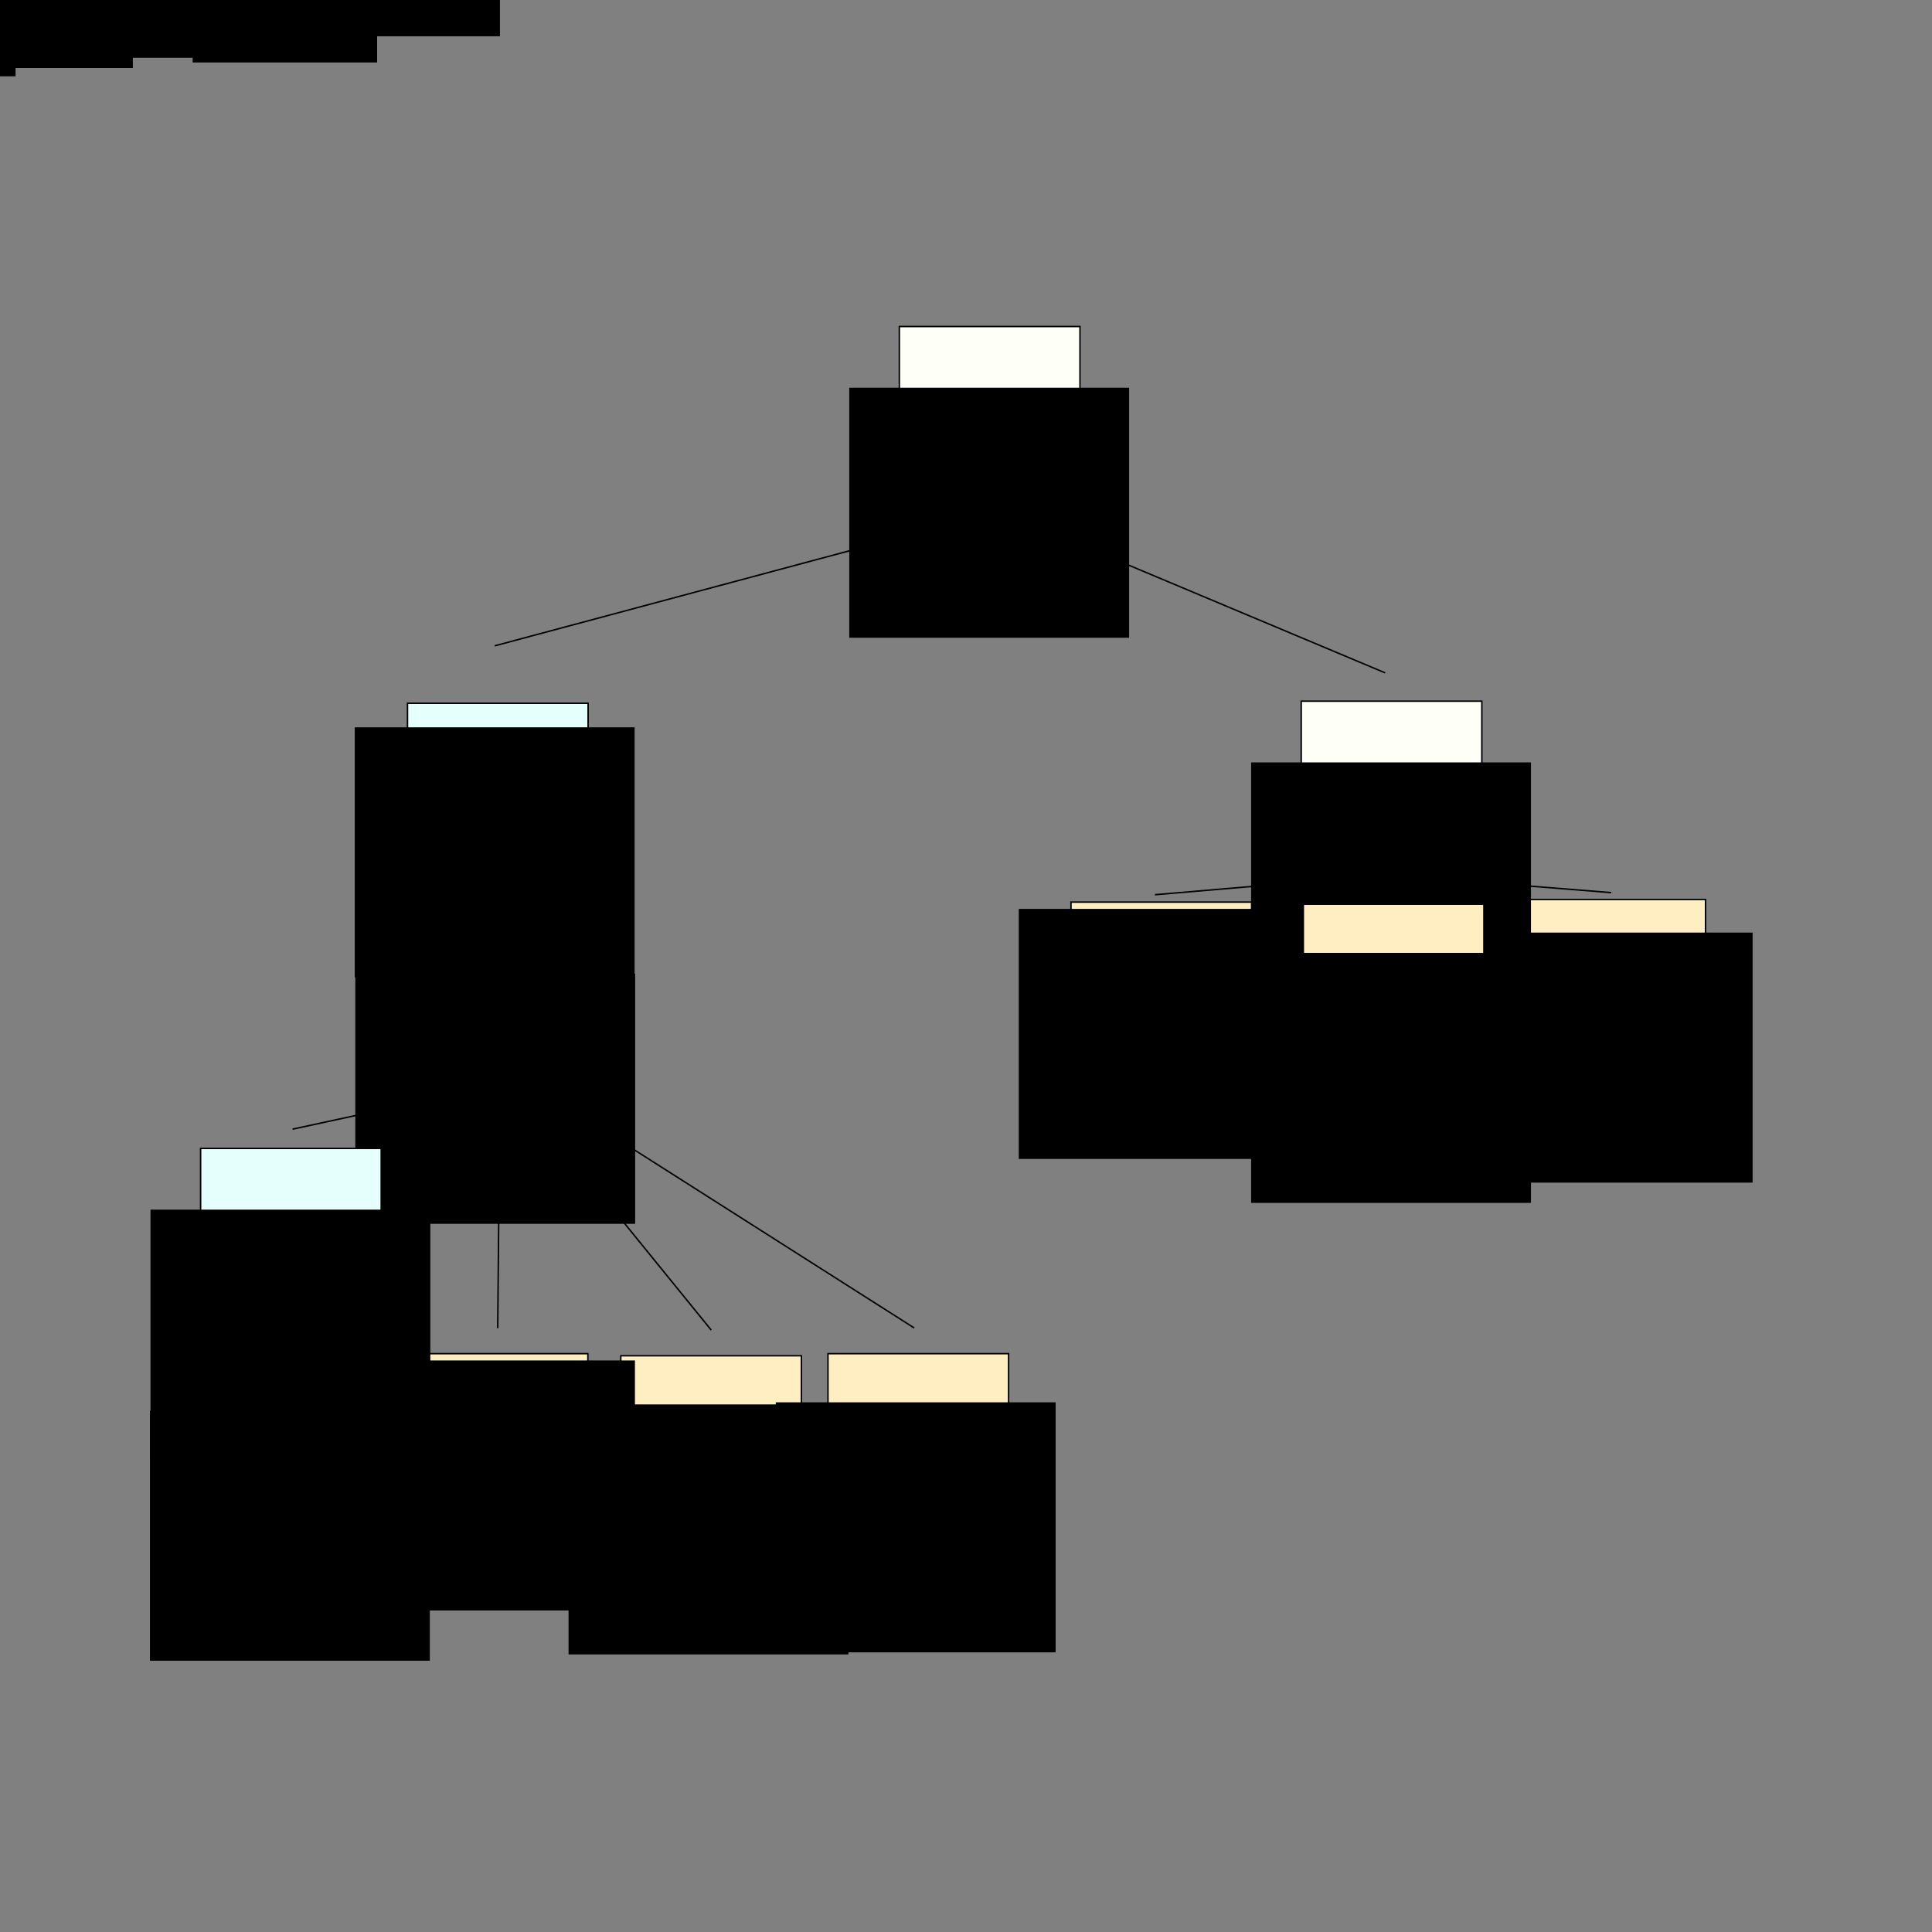 <?xml version="1.0" encoding="UTF-8" standalone="no"?>
<!-- Created with Inkscape (http://www.inkscape.org/) -->

<svg
   xmlns:dc="http://purl.org/dc/elements/1.1/"
   xmlns:cc="http://creativecommons.org/ns#"
   xmlns:rdf="http://www.w3.org/1999/02/22-rdf-syntax-ns#"
   xmlns:svg="http://www.w3.org/2000/svg"
   xmlns="http://www.w3.org/2000/svg"
   xmlns:sodipodi="http://sodipodi.sourceforge.net/DTD/sodipodi-0.dtd"
   xmlns:inkscape="http://www.inkscape.org/namespaces/inkscape"
   width="2000"
   height="2000"
   viewBox="0 0 529.167 529.167"
   version="1.1"
   id="svg8"
   inkscape:version="0.92.4 5da689c313, 2019-01-14"
   sodipodi:docname="fetch.svg"
   inkscape:export-filename="/home/speak/git/overseer/notes/bt_plans/fetch.png"
   inkscape:export-xdpi="48"
   inkscape:export-ydpi="48">
  <rect x="0" y="0" width="529.167" height="529.167" fill="#808080" stroke="none"/>
  <defs
     id="defs2" />
  <sodipodi:namedview
     id="base"
     pagecolor="#ffffff"
     bordercolor="#666666"
     borderopacity="1.0"
     inkscape:pageopacity="1"
     inkscape:pageshadow="2"
     inkscape:zoom="0.35"
     inkscape:cx="1427.3935"
     inkscape:cy="1184.43"
     inkscape:document-units="px"
     inkscape:current-layer="layer1"
     showgrid="false"
     units="px"
     inkscape:window-width="1918"
     inkscape:window-height="1178"
     inkscape:window-x="0"
     inkscape:window-y="20"
     inkscape:window-maximized="1"
     inkscape:snap-global="false" />
  <g
     inkscape:label="Layer 1"
     inkscape:groupmode="layer"
     id="layer1"
     transform="translate(0,232.167)">
    <g
       transform="matrix(1.517,0,0,1.517,-16.904,-38.614)"
       id="g900">
      <rect
         y="116.059"
         x="47.268"
         height="29.132"
         width="32.607"
         id="rect815-6"
         style="fill:#ffeec2;fill-opacity:1;stroke:#000000;stroke-width:0.265;stroke-opacity:1" />
      <flowRoot
         transform="matrix(0.41,0,0,0.41,-279.315,17.23)"
         style="font-style:normal;font-weight:normal;font-size:13.333px;line-height:1.25;font-family:sans-serif;text-align:center;letter-spacing:0px;word-spacing:0px;text-anchor:middle;fill:#000000;fill-opacity:1;stroke:none"
         id="flowRoot871"
         xml:space="preserve"><flowRegion
           style="font-size:13.333px;text-align:center;text-anchor:middle"
           id="flowRegion873"><rect
             style="font-size:13.333px;text-align:center;text-anchor:middle"
             y="268.003"
             x="774.473"
             height="110.107"
             width="123.239"
             id="rect875" /></flowRegion><flowPara
           id="flowPara877">hasEnough</flowPara><flowPara
           id="flowPara1196">of item</flowPara></flowRoot>    </g>
    <g
       transform="translate(46.594,-418.702)"
       id="g933-3">
      <rect
         y="116.059"
         x="47.268"
         height="29.132"
         width="32.607"
         id="rect914-5"
         style="fill:#fefff6;fill-opacity:1;stroke:#000000;stroke-width:0.265;stroke-opacity:1" />
      <flowRoot
         transform="matrix(0.41,0,0,0.41,-279.315,17.23)"
         style="font-style:normal;font-weight:normal;font-size:13.333px;line-height:1.25;font-family:sans-serif;text-align:center;letter-spacing:0px;word-spacing:0px;text-anchor:middle;fill:#000000;fill-opacity:1;stroke:none"
         id="flowRoot922-6"
         xml:space="preserve"><flowRegion
           style="font-size:13.333px;text-align:center;text-anchor:middle"
           id="flowRegion918-2"><rect
             style="font-size:13.333px;text-align:center;text-anchor:middle"
             y="268.003"
             x="774.473"
             height="110.107"
             width="123.239"
             id="rect916-9" /></flowRegion><flowPara
           id="flowPara920-1">sequence</flowPara></flowRoot>    </g>
    <g
       id="g1144"
       transform="matrix(1.517,0,0,1.517,98.897,-48.359)">
      <g
         id="g1154"
         transform="translate(-1.512,7.182)">
        <rect
           y="116.437"
           x="48.402"
           height="29.132"
           width="32.607"
           id="rect1134"
           style="fill:#ffeec2;fill-opacity:1;stroke:#000000;stroke-width:0.265;stroke-opacity:1" />
        <flowRoot
           transform="matrix(0.41,0,0,0.41,-278.559,15.34)"
           style="font-style:normal;font-weight:normal;font-size:13.333px;line-height:1.25;font-family:sans-serif;text-align:center;letter-spacing:0px;word-spacing:0px;text-anchor:middle;fill:#000000;fill-opacity:1;stroke:none"
           id="flowRoot1142"
           xml:space="preserve"><flowRegion
             style="font-size:13.333px;text-align:center;text-anchor:middle"
             id="flowRegion1138"><rect
               style="font-size:13.333px;text-align:center;text-anchor:middle"
               y="268.003"
               x="774.473"
               height="110.107"
               width="123.239"
               id="rect1136" /></flowRegion><flowPara
             id="flowPara1140">moveTo</flowPara><flowPara
             id="flowPara1146">Target</flowPara></flowRoot>      </g>
    </g>
    <g
       transform="matrix(1.517,0,0,1.517,346.551,-173.333)"
       id="g1170">
      <g
         transform="translate(-1.512,7.182)"
         id="g1168">
        <rect
           style="fill:#ffeec2;fill-opacity:1;stroke:#000000;stroke-width:0.265;stroke-opacity:1"
           id="rect1156"
           width="32.607"
           height="29.132"
           x="48.402"
           y="116.437" />
        <flowRoot
           xml:space="preserve"
           id="flowRoot1166"
           style="font-style:normal;font-weight:normal;font-size:13.333px;line-height:1.25;font-family:sans-serif;text-align:center;letter-spacing:0px;word-spacing:0px;text-anchor:middle;fill:#000000;fill-opacity:1;stroke:none"
           transform="matrix(0.41,0,0,0.41,-278.559,12.534)"><flowRegion
             id="flowRegion1160"
             style="font-size:13.333px;text-align:center;text-anchor:middle"><rect
               id="rect1158"
               width="123.239"
               height="110.107"
               x="774.473"
               y="268.003"
               style="font-size:13.333px;text-align:center;text-anchor:middle" /></flowRegion><flowPara
             id="flowPara1164">insertItem</flowPara><flowPara
             id="flowPara1174">to</flowPara><flowPara
             id="flowPara1239">destination</flowPara></flowRoot>      </g>
    </g>
    <g
       id="g1190"
       transform="matrix(1.517,0,0,1.517,155.651,-48.933)">
      <g
         id="g1188"
         transform="translate(-1.512,7.182)">
        <rect
           y="116.437"
           x="48.402"
           height="29.132"
           width="32.607"
           id="rect1176"
           style="fill:#ffeec2;fill-opacity:1;stroke:#000000;stroke-width:0.265;stroke-opacity:1" />
        <flowRoot
           transform="matrix(0.41,0,0,0.41,-278.559,15.34)"
           style="font-style:normal;font-weight:normal;font-size:13.333px;line-height:1.25;font-family:sans-serif;text-align:center;letter-spacing:0px;word-spacing:0px;text-anchor:middle;fill:#000000;fill-opacity:1;stroke:none"
           id="flowRoot1186"
           xml:space="preserve"><flowRegion
             style="font-size:13.333px;text-align:center;text-anchor:middle"
             id="flowRegion1180"><rect
               style="font-size:13.333px;text-align:center;text-anchor:middle"
               y="268.003"
               x="774.473"
               height="110.107"
               width="123.239"
               id="rect1178" /></flowRegion><flowPara
             id="flowPara1184">pickItem</flowPara><flowPara
             id="flowPara1194">amount up</flowPara></flowRoot>      </g>
    </g>
    <g
       transform="matrix(1.517,0,0,1.517,40.423,-48.933)"
       id="g1231">
      <g
         transform="translate(-1.512,7.182)"
         id="g1229">
        <rect
           style="fill:#ffeec2;fill-opacity:1;stroke:#000000;stroke-width:0.265;stroke-opacity:1"
           id="rect1217"
           width="32.607"
           height="29.132"
           x="48.402"
           y="116.437" />
        <flowRoot
           xml:space="preserve"
           id="flowRoot1227"
           style="font-style:normal;font-weight:normal;font-size:13.333px;line-height:1.25;font-family:sans-serif;text-align:center;letter-spacing:0px;word-spacing:0px;text-anchor:middle;fill:#000000;fill-opacity:1;stroke:none"
           transform="matrix(0.41,0,0,0.41,-278.559,7.781)"><flowRegion
             id="flowRegion1221"
             style="font-size:13.333px;text-align:center;text-anchor:middle"><rect
               id="rect1219"
               width="123.239"
               height="110.107"
               x="774.473"
               y="268.003"
               style="font-size:13.333px;text-align:center;text-anchor:middle" /></flowRegion><flowPara
             id="flowPara1225">hasValid</flowPara><flowPara
             id="flowPara1235">path to</flowPara><flowPara
             id="flowPara1237">current</flowPara><flowPara
             id="flowPara1241">target</flowPara></flowRoot>      </g>
    </g>
    <g
       transform="translate(13.988,-418.702)"
       id="g1267">
      <g
         id="g1265">
        <rect
           style="fill:#fefff6;fill-opacity:1;stroke:#000000;stroke-width:0.265;stroke-opacity:1"
           id="rect1255"
           width="32.607"
           height="29.132"
           x="47.268"
           y="116.059" />
        <flowRoot
           xml:space="preserve"
           id="flowRoot1263"
           style="font-style:normal;font-weight:normal;font-size:13.333px;line-height:1.25;font-family:sans-serif;text-align:center;letter-spacing:0px;word-spacing:0px;text-anchor:middle;fill:#000000;fill-opacity:1;stroke:none"
           transform="matrix(0.41,0,0,0.41,-279.315,17.23)"><flowRegion
             id="flowRegion1259"
             style="font-size:13.333px;text-align:center;text-anchor:middle"><rect
               id="rect1257"
               width="123.239"
               height="110.107"
               x="774.473"
               y="268.003"
               style="font-size:13.333px;text-align:center;text-anchor:middle" /></flowRegion><flowPara
             id="flowPara1261">selector</flowPara></flowRoot>      </g>
    </g>
    <g
       transform="translate(-18.619,-418.702)"
       id="g1286">
      <rect
         style="fill:#e5fffc;fill-opacity:1;stroke:#000000;stroke-width:0.265;stroke-opacity:1"
         id="rect1269"
         width="32.607"
         height="29.132"
         x="47.268"
         y="116.059" />
      <flowRoot
         xml:space="preserve"
         id="flowRoot1277"
         style="font-style:normal;font-weight:normal;font-size:13.333px;line-height:1.25;font-family:sans-serif;text-align:center;letter-spacing:0px;word-spacing:0px;text-anchor:middle;fill:#000000;fill-opacity:1;stroke:none"
         transform="matrix(0.41,0,0,0.41,-279.315,17.23)"><flowRegion
           id="flowRegion1273"
           style="font-size:13.333px;text-align:center;text-anchor:middle"><rect
             id="rect1271"
             width="123.239"
             height="110.107"
             x="774.473"
             y="268.003"
             style="font-size:13.333px;text-align:center;text-anchor:middle" /></flowRegion><flowPara
           id="flowPara1275">inverter</flowPara></flowRoot>    </g>
    <g
       transform="matrix(1.517,0,0,1.517,39.334,-158.279)"
       id="g933-3-7">
      <rect
         y="116.059"
         x="47.268"
         height="29.132"
         width="32.607"
         id="rect914-5-5"
         style="fill:#fefff6;fill-opacity:1;stroke:#000000;stroke-width:0.265;stroke-opacity:1" />
      <flowRoot
         transform="matrix(0.41,0,0,0.41,-279.315,17.23)"
         style="font-style:normal;font-weight:normal;font-size:13.333px;line-height:1.25;font-family:sans-serif;text-align:center;letter-spacing:0px;word-spacing:0px;text-anchor:middle;fill:#000000;fill-opacity:1;stroke:none"
         id="flowRoot922-6-9"
         xml:space="preserve"><flowRegion
           style="font-size:13.333px;text-align:center;text-anchor:middle"
           id="flowRegion918-2-2"><rect
             style="font-size:13.333px;text-align:center;text-anchor:middle"
             y="268.003"
             x="774.473"
             height="110.107"
             width="123.239"
             id="rect916-9-2" /></flowRegion><flowPara
           id="flowPara920-1-8">sequence</flowPara></flowRoot>    </g>
    <g
       transform="translate(-51.561,-418.961)"
       id="g1286-7-9">
      <rect
         style="fill:#e5fffc;fill-opacity:1;stroke:#000000;stroke-width:0.265;stroke-opacity:1"
         id="rect1269-9-7"
         width="32.607"
         height="29.132"
         x="47.268"
         y="116.059" />
      <flowRoot
         xml:space="preserve"
         id="flowRoot1277-2-3"
         style="font-style:normal;font-weight:normal;font-size:13.333px;line-height:1.25;font-family:sans-serif;text-align:center;letter-spacing:0px;word-spacing:0px;text-anchor:middle;fill:#000000;fill-opacity:1;stroke:none"
         transform="matrix(0.41,0,0,0.41,-279.788,10.521)"><flowRegion
           id="flowRegion1273-0-6"
           style="font-size:13.333px;text-align:center;text-anchor:middle"><rect
             id="rect1271-2-1"
             width="123.239"
             height="110.107"
             x="774.473"
             y="268.003"
             style="font-size:13.333px;text-align:center;text-anchor:middle" /></flowRegion><flowPara
           id="flowPara1275-3-2">repeat</flowPara><flowPara
           id="flowPara1390-9">until</flowPara><flowPara
           id="flowPara1392-3">fail</flowPara></flowRoot>    </g>
    <g
       transform="translate(-84.067,-419.339)"
       id="g1286-7-9-1">
      <rect
         style="fill:#e5fffc;fill-opacity:1;stroke:#000000;stroke-width:0.265;stroke-opacity:1"
         id="rect1269-9-7-9"
         width="32.607"
         height="29.132"
         x="47.268"
         y="116.059" />
      <flowRoot
         xml:space="preserve"
         id="flowRoot1277-2-3-4"
         style="font-style:normal;font-weight:normal;font-size:13.333px;line-height:1.25;font-family:sans-serif;text-align:center;letter-spacing:0px;word-spacing:0px;text-anchor:middle;fill:#000000;fill-opacity:1;stroke:none"
         transform="matrix(0.41,0,0,0.41,-279.788,10.521)"><flowRegion
           id="flowRegion1273-0-6-7"
           style="font-size:13.333px;text-align:center;text-anchor:middle"><rect
             id="rect1271-2-1-8"
             width="123.239"
             height="110.107"
             x="774.473"
             y="268.003"
             style="font-size:13.333px;text-align:center;text-anchor:middle" /></flowRegion><flowPara
           id="flowPara1392-3-0">repeat</flowPara><flowPara
           id="flowPara1501">until</flowPara><flowPara
           id="flowPara1503">succeed</flowPara></flowRoot>    </g>
    <g
       transform="matrix(1.517,0,0,1.517,39.908,-215.607)"
       id="g1286-7-9-1-3">
      <rect
         style="fill:#e5fffc;fill-opacity:1;stroke:#000000;stroke-width:0.265;stroke-opacity:1"
         id="rect1269-9-7-9-6"
         width="32.607"
         height="29.132"
         x="47.268"
         y="116.059" />
      <flowRoot
         xml:space="preserve"
         id="flowRoot1277-2-3-4-1"
         style="font-style:normal;font-weight:normal;font-size:13.333px;line-height:1.25;font-family:sans-serif;text-align:center;letter-spacing:0px;word-spacing:0px;text-anchor:middle;fill:#000000;fill-opacity:1;stroke:none"
         transform="matrix(0.41,0,0,0.41,-279.788,10.521)"><flowRegion
           id="flowRegion1273-0-6-7-0"
           style="font-size:13.333px;text-align:center;text-anchor:middle"><rect
             id="rect1271-2-1-8-6"
             width="123.239"
             height="110.107"
             x="774.473"
             y="268.003"
             style="font-size:13.333px;text-align:center;text-anchor:middle" /></flowRegion><flowPara
           id="flowPara1392-3-0-3">repeat</flowPara><flowPara
           id="flowPara1501-2">until</flowPara><flowPara
           id="flowPara1503-0">succeed</flowPara></flowRoot>    </g>
    <g
       id="g1553"
       transform="translate(-84.483,-383.529)">
      <rect
         style="fill:#ffeec2;fill-opacity:1;stroke:#000000;stroke-width:0.265;stroke-opacity:1"
         id="rect1541"
         width="32.607"
         height="29.132"
         x="47.268"
         y="116.059" />
      <flowRoot
         xml:space="preserve"
         id="flowRoot1551"
         style="font-style:normal;font-weight:normal;font-size:13.333px;line-height:1.25;font-family:sans-serif;text-align:center;letter-spacing:0px;word-spacing:0px;text-anchor:middle;fill:#000000;fill-opacity:1;stroke:none"
         transform="matrix(0.41,0,0,0.41,-279.315,17.23)"><flowRegion
           id="flowRegion1545"
           style="font-size:13.333px;text-align:center;text-anchor:middle"><rect
             id="rect1543"
             width="123.239"
             height="110.107"
             x="774.473"
             y="268.003"
             style="font-size:13.333px;text-align:center;text-anchor:middle" /></flowRegion><flowPara
           id="flowPara1547">hasEnough</flowPara><flowPara
           id="flowPara1549">of item</flowPara></flowRoot>    </g>
    <g
       transform="translate(-51.599,-391.088)"
       id="g1569">
      <g
         transform="translate(-1.512,7.182)"
         id="g1567">
        <rect
           style="fill:#ffeec2;fill-opacity:1;stroke:#000000;stroke-width:0.265;stroke-opacity:1"
           id="rect1555"
           width="32.607"
           height="29.132"
           x="48.402"
           y="116.437" />
        <flowRoot
           xml:space="preserve"
           id="flowRoot1565"
           style="font-style:normal;font-weight:normal;font-size:13.333px;line-height:1.25;font-family:sans-serif;text-align:center;letter-spacing:0px;word-spacing:0px;text-anchor:middle;fill:#000000;fill-opacity:1;stroke:none"
           transform="matrix(0.41,0,0,0.41,-278.559,15.34)"><flowRegion
             id="flowRegion1559"
             style="font-size:13.333px;text-align:center;text-anchor:middle"><rect
               id="rect1557"
               width="123.239"
               height="110.107"
               x="774.473"
               y="268.003"
               style="font-size:13.333px;text-align:center;text-anchor:middle" /></flowRegion><flowPara
             id="flowPara1561">moveTo</flowPara><flowPara
             id="flowPara1563">Target</flowPara></flowRoot>      </g>
    </g>
    <g
       id="g1587"
       transform="translate(-18.337,-391.088)">
      <g
         id="g1585"
         transform="translate(-1.512,7.182)">
        <rect
           y="116.437"
           x="48.402"
           height="29.132"
           width="32.607"
           id="rect1571"
           style="fill:#ffeec2;fill-opacity:1;stroke:#000000;stroke-width:0.265;stroke-opacity:1" />
        <flowRoot
           transform="matrix(0.41,0,0,0.41,-278.559,12.534)"
           style="font-style:normal;font-weight:normal;font-size:13.333px;line-height:1.25;font-family:sans-serif;text-align:center;letter-spacing:0px;word-spacing:0px;text-anchor:middle;fill:#000000;fill-opacity:1;stroke:none"
           id="flowRoot1583"
           xml:space="preserve"><flowRegion
             style="font-size:13.333px;text-align:center;text-anchor:middle"
             id="flowRegion1575"><rect
               style="font-size:13.333px;text-align:center;text-anchor:middle"
               y="268.003"
               x="774.473"
               height="110.107"
               width="123.239"
               id="rect1573" /></flowRegion><flowPara
             id="flowPara1577">insertItem</flowPara><flowPara
             id="flowPara1579">to</flowPara><flowPara
             id="flowPara1581">destination</flowPara></flowRoot>      </g>
    </g>
    <g
       transform="translate(15.302,-392.6)"
       id="g1603">
      <g
         transform="translate(-1.512,7.182)"
         id="g1601">
        <rect
           style="fill:#ffeec2;fill-opacity:1;stroke:#000000;stroke-width:0.265;stroke-opacity:1"
           id="rect1589"
           width="32.607"
           height="29.132"
           x="48.402"
           y="116.437" />
        <flowRoot
           xml:space="preserve"
           id="flowRoot1599"
           style="font-style:normal;font-weight:normal;font-size:13.333px;line-height:1.25;font-family:sans-serif;text-align:center;letter-spacing:0px;word-spacing:0px;text-anchor:middle;fill:#000000;fill-opacity:1;stroke:none"
           transform="matrix(0.41,0,0,0.41,-278.559,15.34)"><flowRegion
             id="flowRegion1593"
             style="font-size:13.333px;text-align:center;text-anchor:middle"><rect
               id="rect1591"
               width="123.239"
               height="110.107"
               x="774.473"
               y="268.003"
               style="font-size:13.333px;text-align:center;text-anchor:middle" /></flowRegion><flowPara
             id="flowPara1595">pickItem</flowPara><flowPara
             id="flowPara1597">amount up</flowPara></flowRoot>      </g>
    </g>
    <g
       id="g1623"
       transform="translate(48.942,-392.222)">
      <g
         id="g1621"
         transform="translate(-1.512,7.182)">
        <rect
           y="116.437"
           x="48.402"
           height="29.132"
           width="32.607"
           id="rect1605"
           style="fill:#ffeec2;fill-opacity:1;stroke:#000000;stroke-width:0.265;stroke-opacity:1" />
        <flowRoot
           transform="matrix(0.41,0,0,0.41,-278.559,7.781)"
           style="font-style:normal;font-weight:normal;font-size:13.333px;line-height:1.25;font-family:sans-serif;text-align:center;letter-spacing:0px;word-spacing:0px;text-anchor:middle;fill:#000000;fill-opacity:1;stroke:none"
           id="flowRoot1619"
           xml:space="preserve"><flowRegion
             style="font-size:13.333px;text-align:center;text-anchor:middle"
             id="flowRegion1609"><rect
               style="font-size:13.333px;text-align:center;text-anchor:middle"
               y="268.003"
               x="774.473"
               height="110.107"
               width="123.239"
               id="rect1607" /></flowRegion><flowPara
             id="flowPara1611">hasValid</flowPara><flowPara
             id="flowPara1613">path to</flowPara><flowPara
             id="flowPara1615">current</flowPara><flowPara
             id="flowPara1617">target</flowPara></flowRoot>      </g>
    </g>
    <g
       id="g1635"
       transform="matrix(1.517,0,0,1.517,-16.759,-93.68)">
      <rect
         y="116.059"
         x="47.268"
         height="29.132"
         width="32.607"
         id="rect1625"
         style="fill:#e5fffc;fill-opacity:1;stroke:#000000;stroke-width:0.265;stroke-opacity:1" />
      <flowRoot
         transform="matrix(0.41,0,0,0.41,-279.315,17.23)"
         style="font-style:normal;font-weight:normal;font-size:13.333px;line-height:1.25;font-family:sans-serif;text-align:center;letter-spacing:0px;word-spacing:0px;text-anchor:middle;fill:#000000;fill-opacity:1;stroke:none"
         id="flowRoot1633"
         xml:space="preserve"><flowRegion
           style="font-size:13.333px;text-align:center;text-anchor:middle"
           id="flowRegion1629"><rect
             style="font-size:13.333px;text-align:center;text-anchor:middle"
             y="268.003"
             x="774.473"
             height="110.107"
             width="123.239"
             id="rect1627" /></flowRegion><flowPara
           id="flowPara1631">inverter</flowPara></flowRoot>    </g>
    <g
       transform="matrix(1.517,0,0,1.517,174.627,-318.796)"
       id="g933-3-6">
      <rect
         y="116.059"
         x="47.268"
         height="29.132"
         width="32.607"
         id="rect914-5-1"
         style="fill:#fefff6;fill-opacity:1;stroke:#000000;stroke-width:0.265;stroke-opacity:1" />
      <flowRoot
         transform="matrix(0.41,0,0,0.41,-279.315,17.23)"
         style="font-style:normal;font-weight:normal;font-size:13.333px;line-height:1.25;font-family:sans-serif;text-align:center;letter-spacing:0px;word-spacing:0px;text-anchor:middle;fill:#000000;fill-opacity:1;stroke:none"
         id="flowRoot922-6-5"
         xml:space="preserve"><flowRegion
           style="font-size:13.333px;text-align:center;text-anchor:middle"
           id="flowRegion918-2-5"><rect
             style="font-size:13.333px;text-align:center;text-anchor:middle"
             y="268.003"
             x="774.473"
             height="110.107"
             width="123.239"
             id="rect916-9-4" /></flowRegion><flowPara
           id="flowPara920-1-7">sequence</flowPara></flowRoot>    </g>
    <g
       transform="matrix(1.517,0,0,1.517,284.695,-216.18)"
       id="g933-3-7-6">
      <rect
         y="116.059"
         x="47.268"
         height="29.132"
         width="32.607"
         id="rect914-5-5-5"
         style="fill:#fefff6;fill-opacity:1;stroke:#000000;stroke-width:0.265;stroke-opacity:1" />
      <flowRoot
         transform="matrix(0.41,0,0,0.41,-279.315,17.23)"
         style="font-style:normal;font-weight:normal;font-size:13.333px;line-height:1.25;font-family:sans-serif;text-align:center;letter-spacing:0px;word-spacing:0px;text-anchor:middle;fill:#000000;fill-opacity:1;stroke:none"
         id="flowRoot922-6-9-6"
         xml:space="preserve"><flowRegion
           style="font-size:13.333px;text-align:center;text-anchor:middle"
           id="flowRegion918-2-2-9"><rect
             style="font-size:13.333px;text-align:center;text-anchor:middle"
             y="268.003"
             x="774.473"
             height="110.107"
             width="123.239"
             id="rect916-9-2-3" /></flowRegion><flowPara
           id="flowPara920-1-8-7">sequence</flowPara></flowRoot>    </g>
    <g
       transform="matrix(1.517,0,0,1.517,222.208,-172.611)"
       id="g1231-4">
      <g
         transform="translate(-1.512,7.182)"
         id="g1229-5">
        <rect
           style="fill:#ffeec2;fill-opacity:1;stroke:#000000;stroke-width:0.265;stroke-opacity:1"
           id="rect1217-2"
           width="32.607"
           height="29.132"
           x="48.402"
           y="116.437" />
        <flowRoot
           xml:space="preserve"
           id="flowRoot1227-5"
           style="font-style:normal;font-weight:normal;font-size:13.333px;line-height:1.25;font-family:sans-serif;text-align:center;letter-spacing:0px;word-spacing:0px;text-anchor:middle;fill:#000000;fill-opacity:1;stroke:none"
           transform="matrix(0.41,0,0,0.41,-278.559,7.781)"><flowRegion
             id="flowRegion1221-4"
             style="font-size:13.333px;text-align:center;text-anchor:middle"><rect
               id="rect1219-7"
               width="123.239"
               height="110.107"
               x="774.473"
               y="268.003"
               style="font-size:13.333px;text-align:center;text-anchor:middle" /></flowRegion><flowPara
             id="flowPara1225-4">hasValid</flowPara><flowPara
             id="flowPara1235-4">path to</flowPara><flowPara
             id="flowPara1237-3">current</flowPara><flowPara
             id="flowPara1241-0">target</flowPara></flowRoot>      </g>
    </g>
    <g
       id="g1144-7"
       transform="matrix(1.517,0,0,1.517,285.842,-172.038)">
      <g
         id="g1154-8"
         transform="translate(-1.512,7.182)">
        <rect
           y="116.437"
           x="48.402"
           height="29.132"
           width="32.607"
           id="rect1134-6"
           style="fill:#ffeec2;fill-opacity:1;stroke:#000000;stroke-width:0.265;stroke-opacity:1" />
        <flowRoot
           transform="matrix(0.41,0,0,0.41,-278.559,15.34)"
           style="font-style:normal;font-weight:normal;font-size:13.333px;line-height:1.25;font-family:sans-serif;text-align:center;letter-spacing:0px;word-spacing:0px;text-anchor:middle;fill:#000000;fill-opacity:1;stroke:none"
           id="flowRoot1142-8"
           xml:space="preserve"><flowRegion
             style="font-size:13.333px;text-align:center;text-anchor:middle"
             id="flowRegion1138-8"><rect
               style="font-size:13.333px;text-align:center;text-anchor:middle"
               y="268.003"
               x="774.473"
               height="110.107"
               width="123.239"
               id="rect1136-4" /></flowRegion><flowPara
             id="flowPara1140-3">moveTo</flowPara><flowPara
             id="flowPara1146-1">Target</flowPara></flowRoot>      </g>
    </g>
    <path
       style="fill:none;stroke:#000000;stroke-width:0.401px;stroke-linecap:butt;stroke-linejoin:miter;stroke-opacity:1"
       d="m 270.471,-91.442 -134.993,36.171"
       id="path1775"
       inkscape:connector-curvature="0" />
    <path
       style="fill:none;stroke:#000000;stroke-width:0.401px;stroke-linecap:butt;stroke-linejoin:miter;stroke-opacity:1"
       d="m 275.631,-91.442 103.762,43.569"
       id="path1777"
       inkscape:connector-curvature="0" />
    <path
       style="fill:none;stroke:#000000;stroke-width:0.401px;stroke-linecap:butt;stroke-linejoin:miter;stroke-opacity:1"
       d="M 135.179,7.161 V 15.761"
       id="path1779"
       inkscape:connector-curvature="0" />
    <path
       style="fill:none;stroke:#000000;stroke-width:0.401px;stroke-linecap:butt;stroke-linejoin:miter;stroke-opacity:1"
       d="M 135.752,65.062 80.145,77.101"
       id="path1781"
       inkscape:connector-curvature="0" />
    <path
       style="fill:none;stroke:#000000;stroke-width:0.401px;stroke-linecap:butt;stroke-linejoin:miter;stroke-opacity:1"
       d="m 78.425,129.269 v 5.733"
       id="path1783"
       inkscape:connector-curvature="0" />
    <path
       style="fill:none;stroke:#000000;stroke-width:0.401px;stroke-linecap:butt;stroke-linejoin:miter;stroke-opacity:1"
       d="m 136.899,68.502 c -0.573,63.633 -0.573,63.06 -0.573,63.06"
       id="path1785"
       inkscape:connector-curvature="0" />
    <path
       style="fill:none;stroke:#000000;stroke-width:0.401px;stroke-linecap:butt;stroke-linejoin:miter;stroke-opacity:1"
       d="m 142.631,67.928 52.168,64.207"
       id="path1787"
       inkscape:connector-curvature="0" />
    <path
       style="fill:none;stroke:#000000;stroke-width:0.401px;stroke-linecap:butt;stroke-linejoin:miter;stroke-opacity:1"
       d="M 149.511,67.355 250.407,131.562"
       id="path1789"
       inkscape:connector-curvature="0" />
    <path
       style="fill:none;stroke:#000000;stroke-width:0.401px;stroke-linecap:butt;stroke-linejoin:miter;stroke-opacity:1"
       d="M 383.406,7.161 C 316.333,12.894 316.333,12.894 316.333,12.894"
       id="path1791"
       inkscape:connector-curvature="0" />
    <path
       style="fill:none;stroke:#000000;stroke-width:0.401px;stroke-linecap:butt;stroke-linejoin:miter;stroke-opacity:1"
       d="M 383.406,14.614 382.259,6.588"
       id="path1793"
       inkscape:connector-curvature="0" />
    <path
       style="fill:none;stroke:#000000;stroke-width:0.401px;stroke-linecap:butt;stroke-linejoin:miter;stroke-opacity:1"
       d="M 441.307,12.321 383.979,7.735"
       id="path1795"
       inkscape:connector-curvature="0" />
  </g>
</svg>
